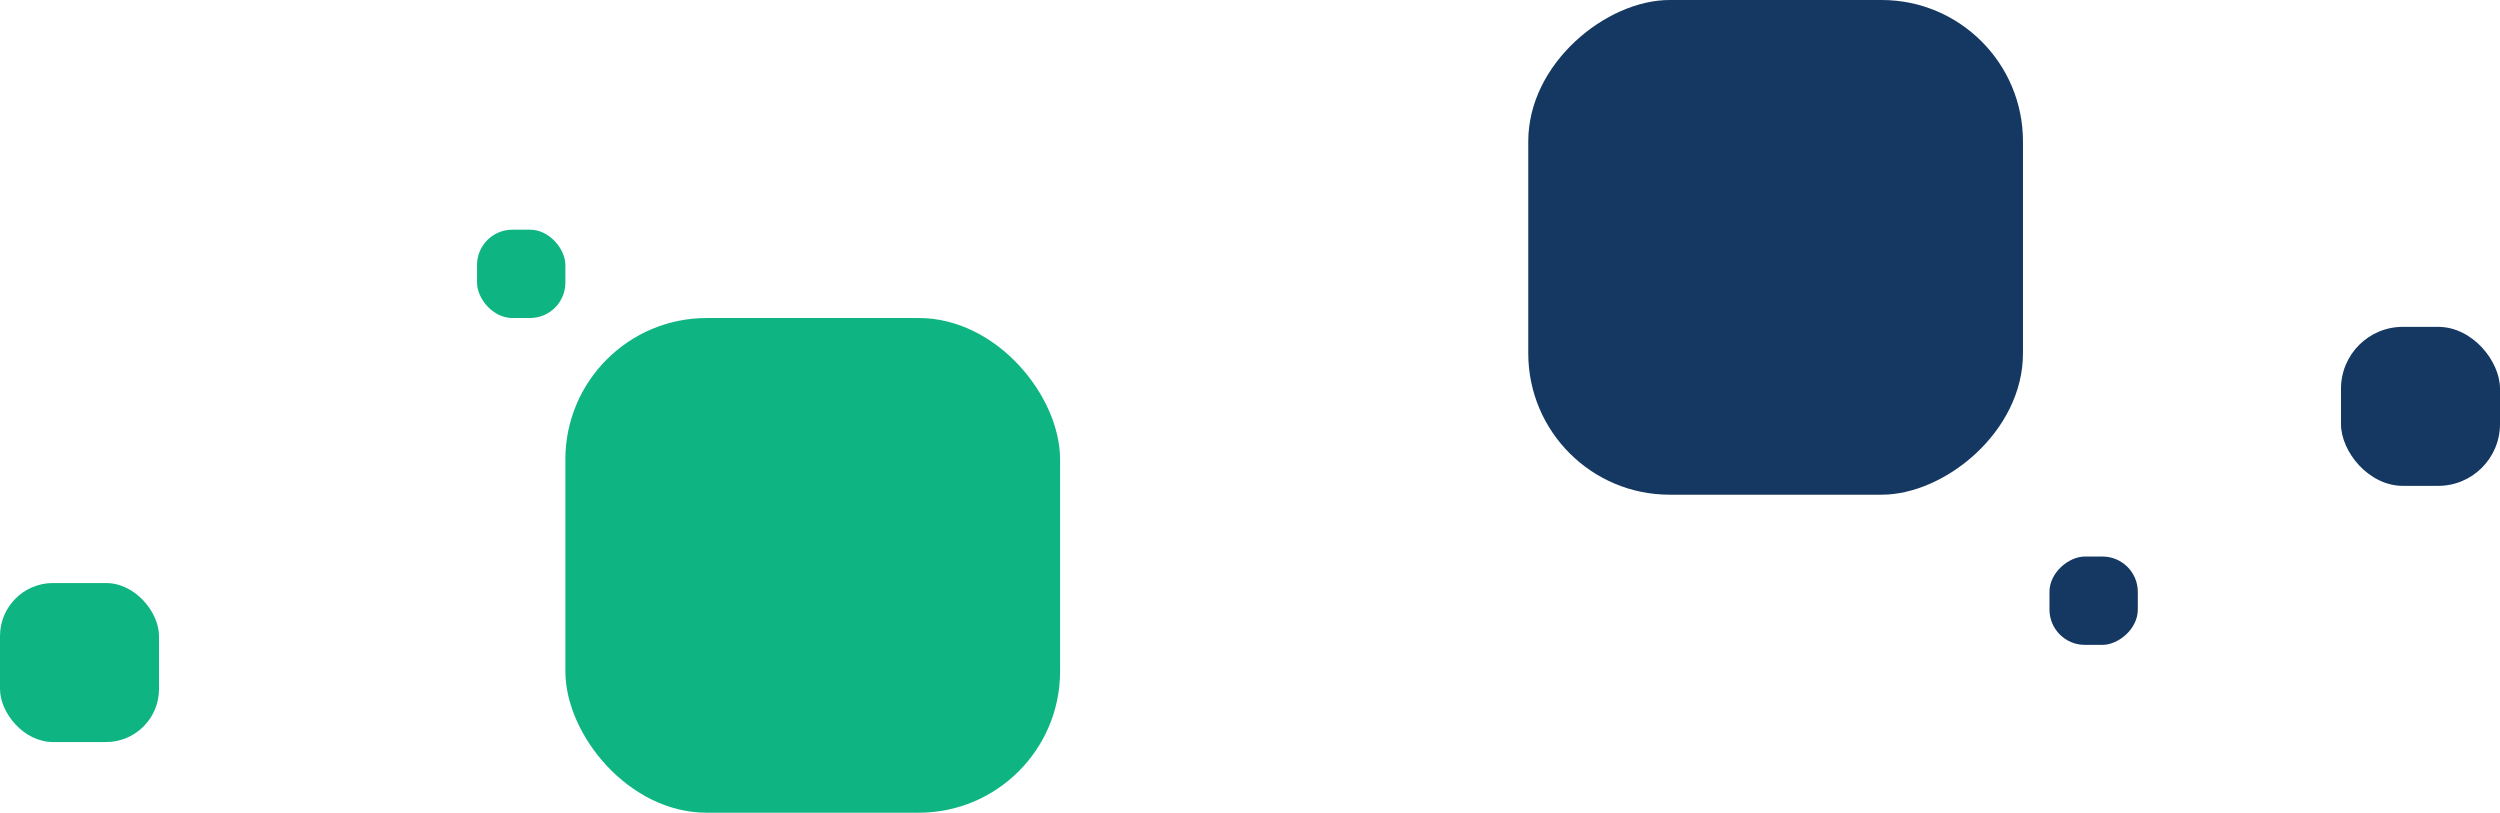 <svg id="Group_16830" data-name="Group 16830" xmlns="http://www.w3.org/2000/svg" width="283" height="92" viewBox="0 0 283 92">
  <rect id="portrait-of-serious-young-man-with-beard-416x416" width="56" height="56" rx="16" transform="translate(64 36)" fill="#0eb582"/>
  <rect id="portrait-of-serious-young-man-with-beard-416x416-2" data-name="portrait-of-serious-young-man-with-beard-416x416" width="56" height="56" rx="16" transform="translate(229) rotate(90)" fill="#143861"/>
  <rect id="portrait-of-serious-young-man-with-beard-416x416-3" data-name="portrait-of-serious-young-man-with-beard-416x416" width="18" height="18" rx="6" transform="translate(0 66)" fill="#0eb582"/>
  <rect id="portrait-of-serious-young-man-with-beard-416x416-4" data-name="portrait-of-serious-young-man-with-beard-416x416" width="10" height="10" rx="4" transform="translate(54 26)" fill="#0eb582"/>
  <rect id="portrait-of-serious-young-man-with-beard-416x416-5" data-name="portrait-of-serious-young-man-with-beard-416x416" width="10" height="10" rx="4" transform="translate(242 63) rotate(90)" fill="#143861"/>
  <rect id="portrait-of-serious-young-man-with-beard-416x416-6" data-name="portrait-of-serious-young-man-with-beard-416x416" width="18" height="18" rx="7" transform="translate(265 37)" fill="#143861"/>
</svg>
